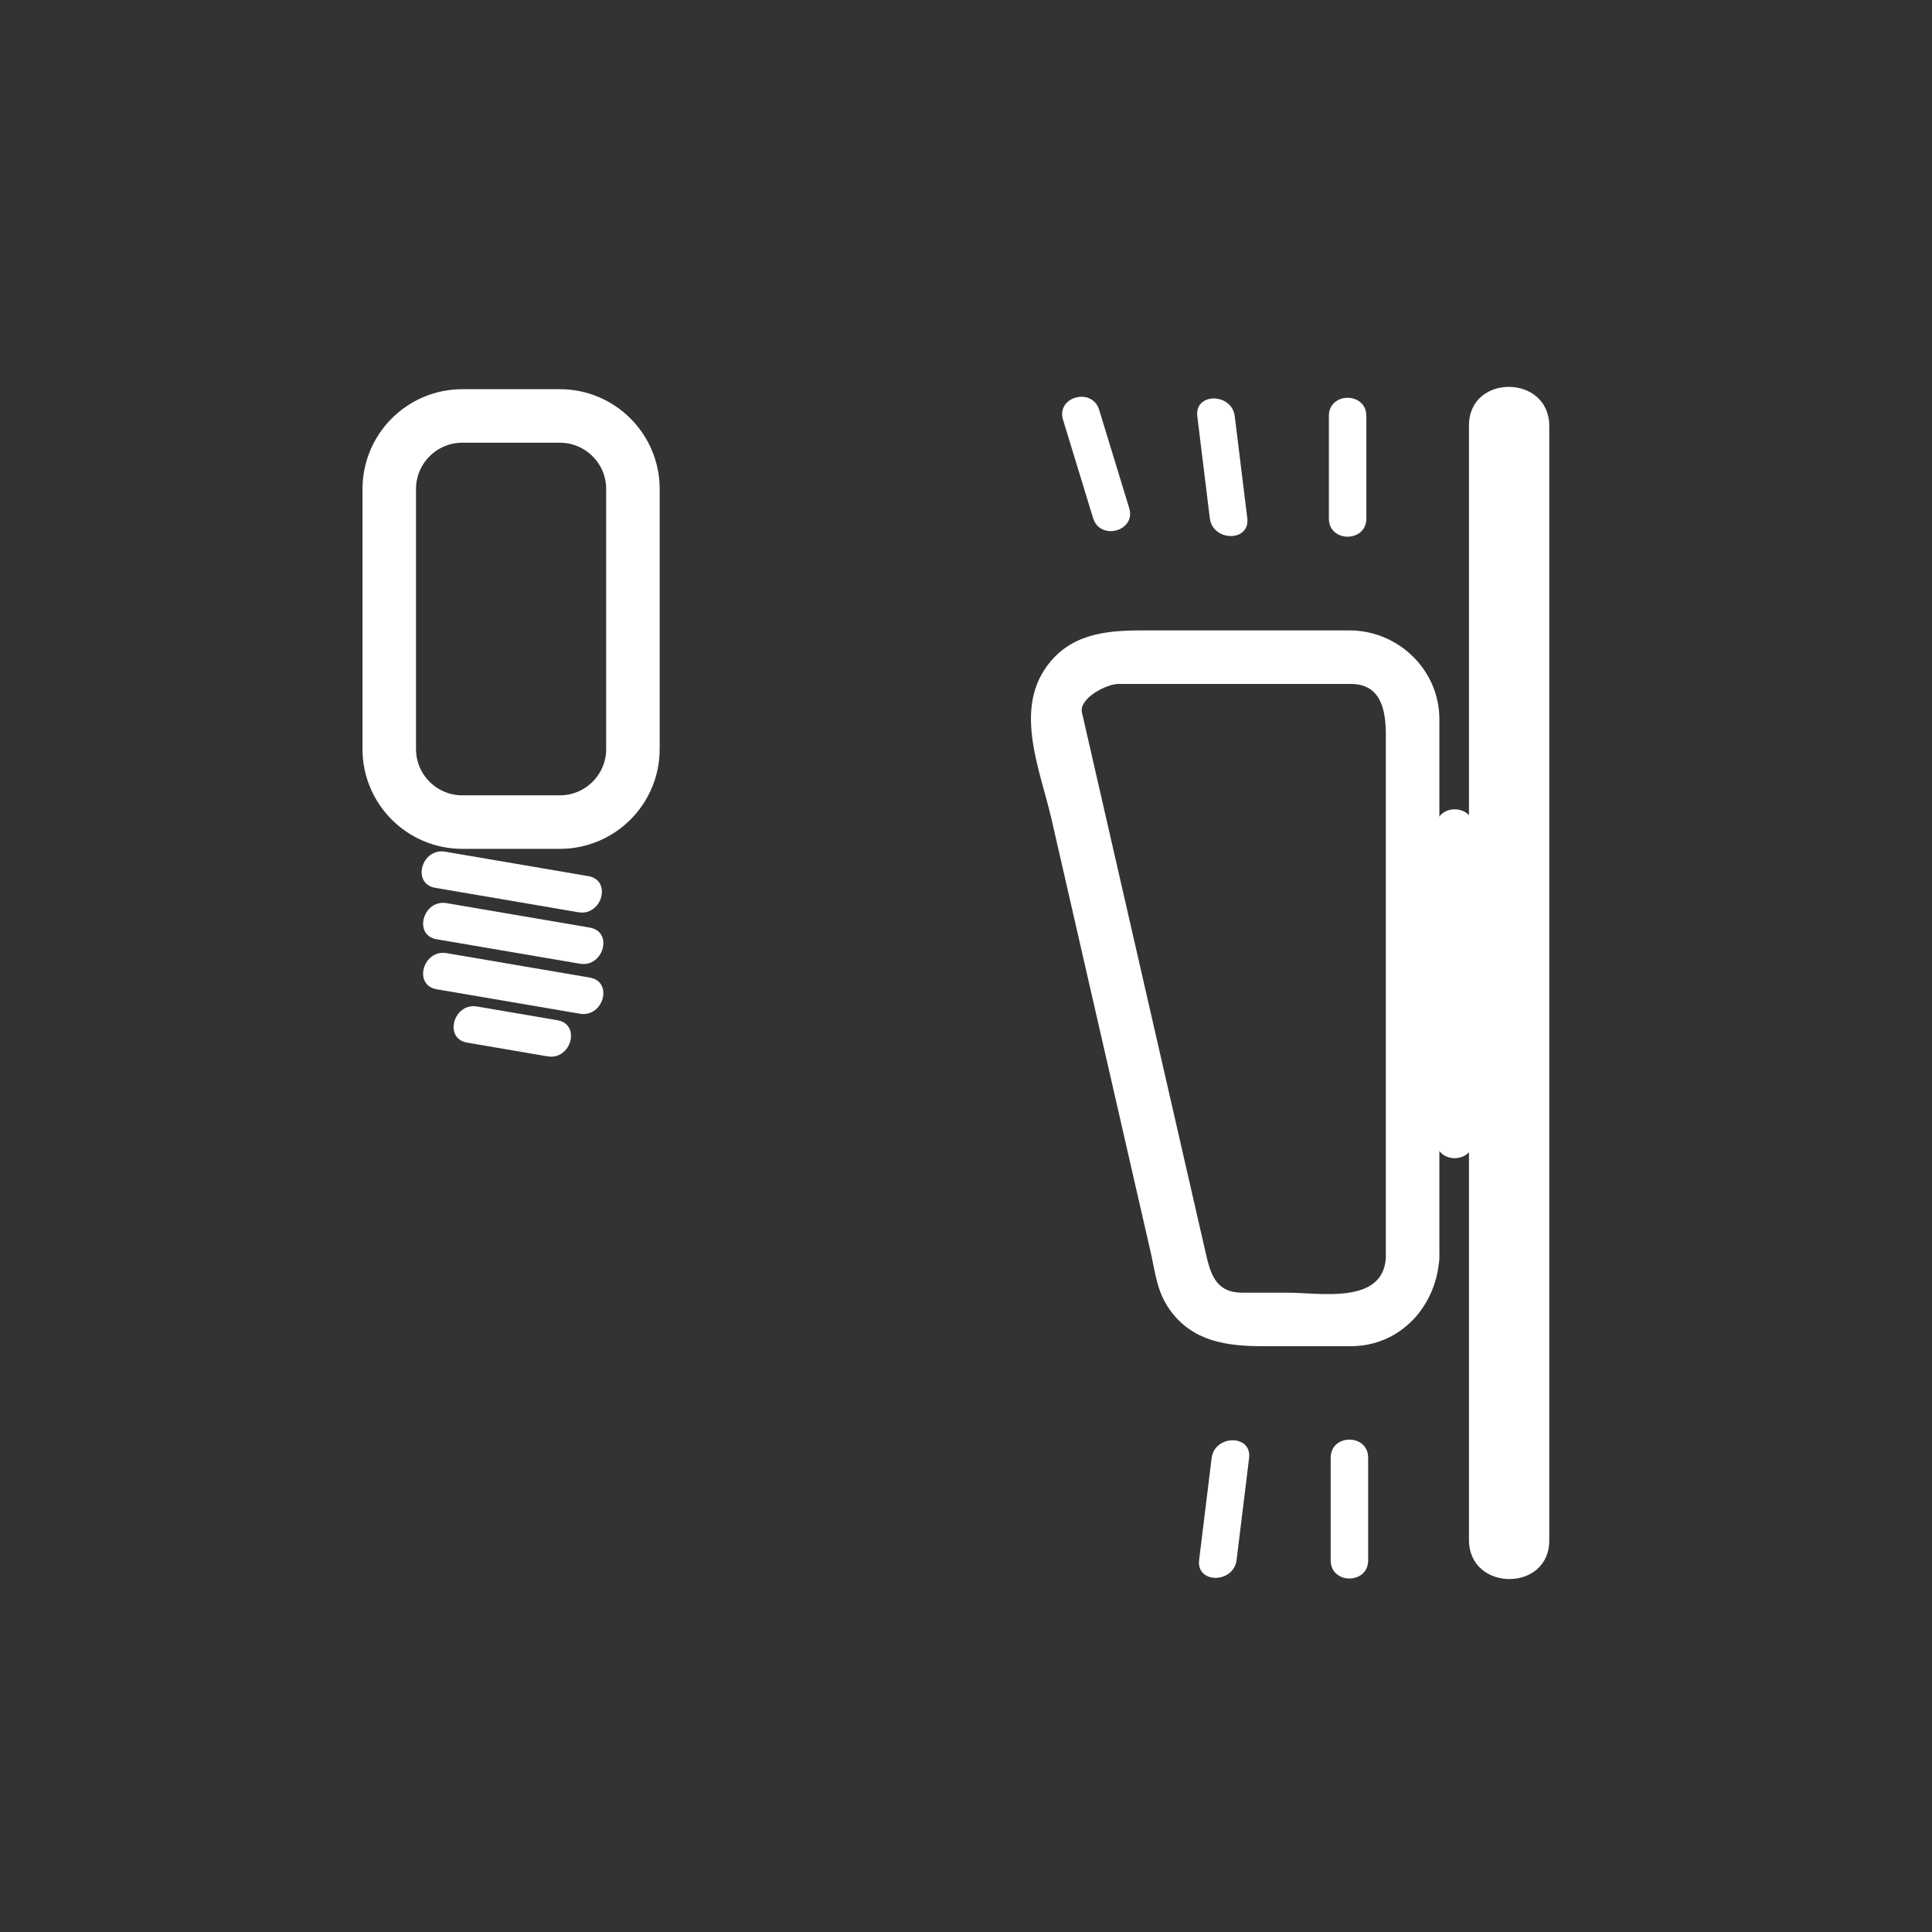 <?xml version="1.0" encoding="iso-8859-1"?>
<!-- Generator: Adobe Illustrator 16.0.0, SVG Export Plug-In . SVG Version: 6.00 Build 0)  -->
<!DOCTYPE svg PUBLIC "-//W3C//DTD SVG 1.1 Tiny//EN" "http://www.w3.org/Graphics/SVG/1.1/DTD/svg11-tiny.dtd">
<svg version="1.1" baseProfile="tiny" id="light_x5F_wall_x5F_2"
	 xmlns="http://www.w3.org/2000/svg" xmlns:xlink="http://www.w3.org/1999/xlink" x="0px" y="0px" width="361px" height="361px"
	 viewBox="0 0 361 361" xml:space="preserve">
<rect x="0" y="0" width="361" height="361" fill="#333333" stroke="none"/>
<g>
	<path fill="#FFFFFF" d="M81.322,165.891c8.917,1.522,17.833,3.045,26.749,4.567c4.414,0.754,6.304-5.991,1.861-6.75
		c-8.917-1.522-17.833-3.045-26.749-4.567C78.769,158.387,76.879,165.132,81.322,165.891L81.322,165.891z"/>
</g>
<g>
	<path fill="#FFFFFF" d="M81.596,175.506c8.917,1.522,17.833,3.045,26.749,4.567c4.414,0.753,6.304-5.991,1.861-6.75
		c-8.917-1.522-17.833-3.045-26.749-4.567C79.043,168.003,77.153,174.748,81.596,175.506L81.596,175.506z"/>
</g>
<g>
	<path fill="#FFFFFF" d="M81.596,184.848c8.917,1.522,17.833,3.045,26.749,4.567c4.414,0.754,6.304-5.991,1.861-6.75
		c-8.917-1.522-17.833-3.045-26.749-4.567C79.043,177.344,77.153,184.089,81.596,184.848L81.596,184.848z"/>
</g>
<g>
	<path fill="#FFFFFF" d="M87.29,194.819c5.004,0.854,10.008,1.709,15.012,2.563c4.414,0.754,6.304-5.991,1.861-6.75
		c-5.004-0.854-10.008-1.709-15.012-2.563C84.737,187.315,82.847,194.06,87.29,194.819L87.29,194.819z"/>
</g>
<path fill="none" stroke="#FFFFFF" stroke-width="10" stroke-miterlimit="10" d="M118.266,139.951c0,7.544-6.116,13.66-13.66,13.66
	H86.392c-7.544,0-13.66-6.116-13.66-13.66V91.382c0-7.544,6.116-13.66,13.66-13.66h18.213c7.544,0,13.66,6.116,13.66,13.66V139.951z
	"/>
<g>
	<path fill="#FFFFFF" d="M258.951,235.011c-0.507,8.792-12.327,6.533-18.275,6.533c-2.843,0-5.686,0-8.528,0
		c-5.218,0-6.031-3.814-6.969-7.912c-2.011-8.781-4.021-17.562-6.032-26.343c-5.662-24.727-11.324-49.453-16.985-74.179
		c-0.593-2.588,4.563-5.315,6.803-5.315c1.87,0,3.741,0,5.611,0c7.628,0,15.256,0,22.885,0c4.976,0,9.952,0,14.928,0
		c5.849,0,6.562,5.23,6.562,9.644c0,27.768,0,55.536,0,83.304C258.951,225.499,258.951,230.255,258.951,235.011
		c0,6.449,10,6.449,10,0c0-24.465,0-48.93,0-73.395c0-9.079,0-18.158,0-27.237c0-9.203-7.679-16.584-16.794-16.584
		c-5.537,0-11.074,0-16.611,0c-7.431,0-14.862,0-22.294,0c-6.79,0-13.37,0.72-17.722,6.795c-6.011,8.394-1.115,19.462,0.949,28.473
		c6.179,26.987,12.358,53.974,18.538,80.96c0.871,3.803,1.145,7.341,3.568,10.724c4.286,5.984,10.76,6.796,17.501,6.796
		c5.423,0,10.847,0,16.27,0c9.392,0,16.075-7.524,16.595-16.533C269.323,228.565,259.321,228.602,258.951,235.011z"/>
</g>
<g>
	<path fill="#FFFFFF" d="M274.48,79.491c0,48.807,0,97.613,0,146.42c0,20.61,0,41.22,0,61.83c0,9.687,15.004,9.772,15.004,0.108
		c0-48.807,0-97.613,0-146.42c0-20.61,0-41.22,0-61.83C289.484,69.913,274.48,69.828,274.48,79.491L274.48,79.491z"/>
</g>
<g>
	<path fill="#FFFFFF" d="M248.306,77.716c0,6.393,0,12.786,0,19.179c0,4.514,7,4.514,7,0c0-6.393,0-12.786,0-19.179
		C255.306,73.202,248.306,73.202,248.306,77.716L248.306,77.716z"/>
</g>
<g>
	<path fill="#FFFFFF" d="M223.721,77.788c0.779,6.346,1.558,12.691,2.337,19.037c0.543,4.42,7.549,4.474,7,0
		c-0.779-6.346-1.558-12.691-2.337-19.037C230.178,73.367,223.172,73.314,223.721,77.788L223.721,77.788z"/>
</g>
<g>
	<path fill="#FFFFFF" d="M198.636,78.452c1.869,6.114,3.738,12.228,5.607,18.341c1.316,4.304,8.073,2.467,6.75-1.861
		c-1.869-6.114-3.738-12.228-5.607-18.341C204.07,72.287,197.313,74.123,198.636,78.452L198.636,78.452z"/>
</g>
<g>
	<path fill="#FFFFFF" d="M255.644,291.562c0-6.393,0-12.786,0-19.179c0-4.514-7-4.514-7,0c0,6.393,0,12.786,0,19.179
		C248.644,296.076,255.644,296.076,255.644,291.562L255.644,291.562z"/>
</g>
<g>
	<path fill="#FFFFFF" d="M231.059,291.491c0.779-6.346,1.558-12.691,2.337-19.037c0.549-4.474-6.457-4.42-7,0
		c-0.779,6.346-1.558,12.691-2.337,19.037C223.509,295.964,230.516,295.911,231.059,291.491L231.059,291.491z"/>
</g>
<g>
	<path fill="#FFFFFF" d="M268.315,154.611c0,19.47,0,38.939,0,58.409c0,4.514,7,4.514,7,0c0-19.47,0-38.939,0-58.409
		C275.315,150.097,268.315,150.097,268.315,154.611L268.315,154.611z"/>
</g>
</svg>
